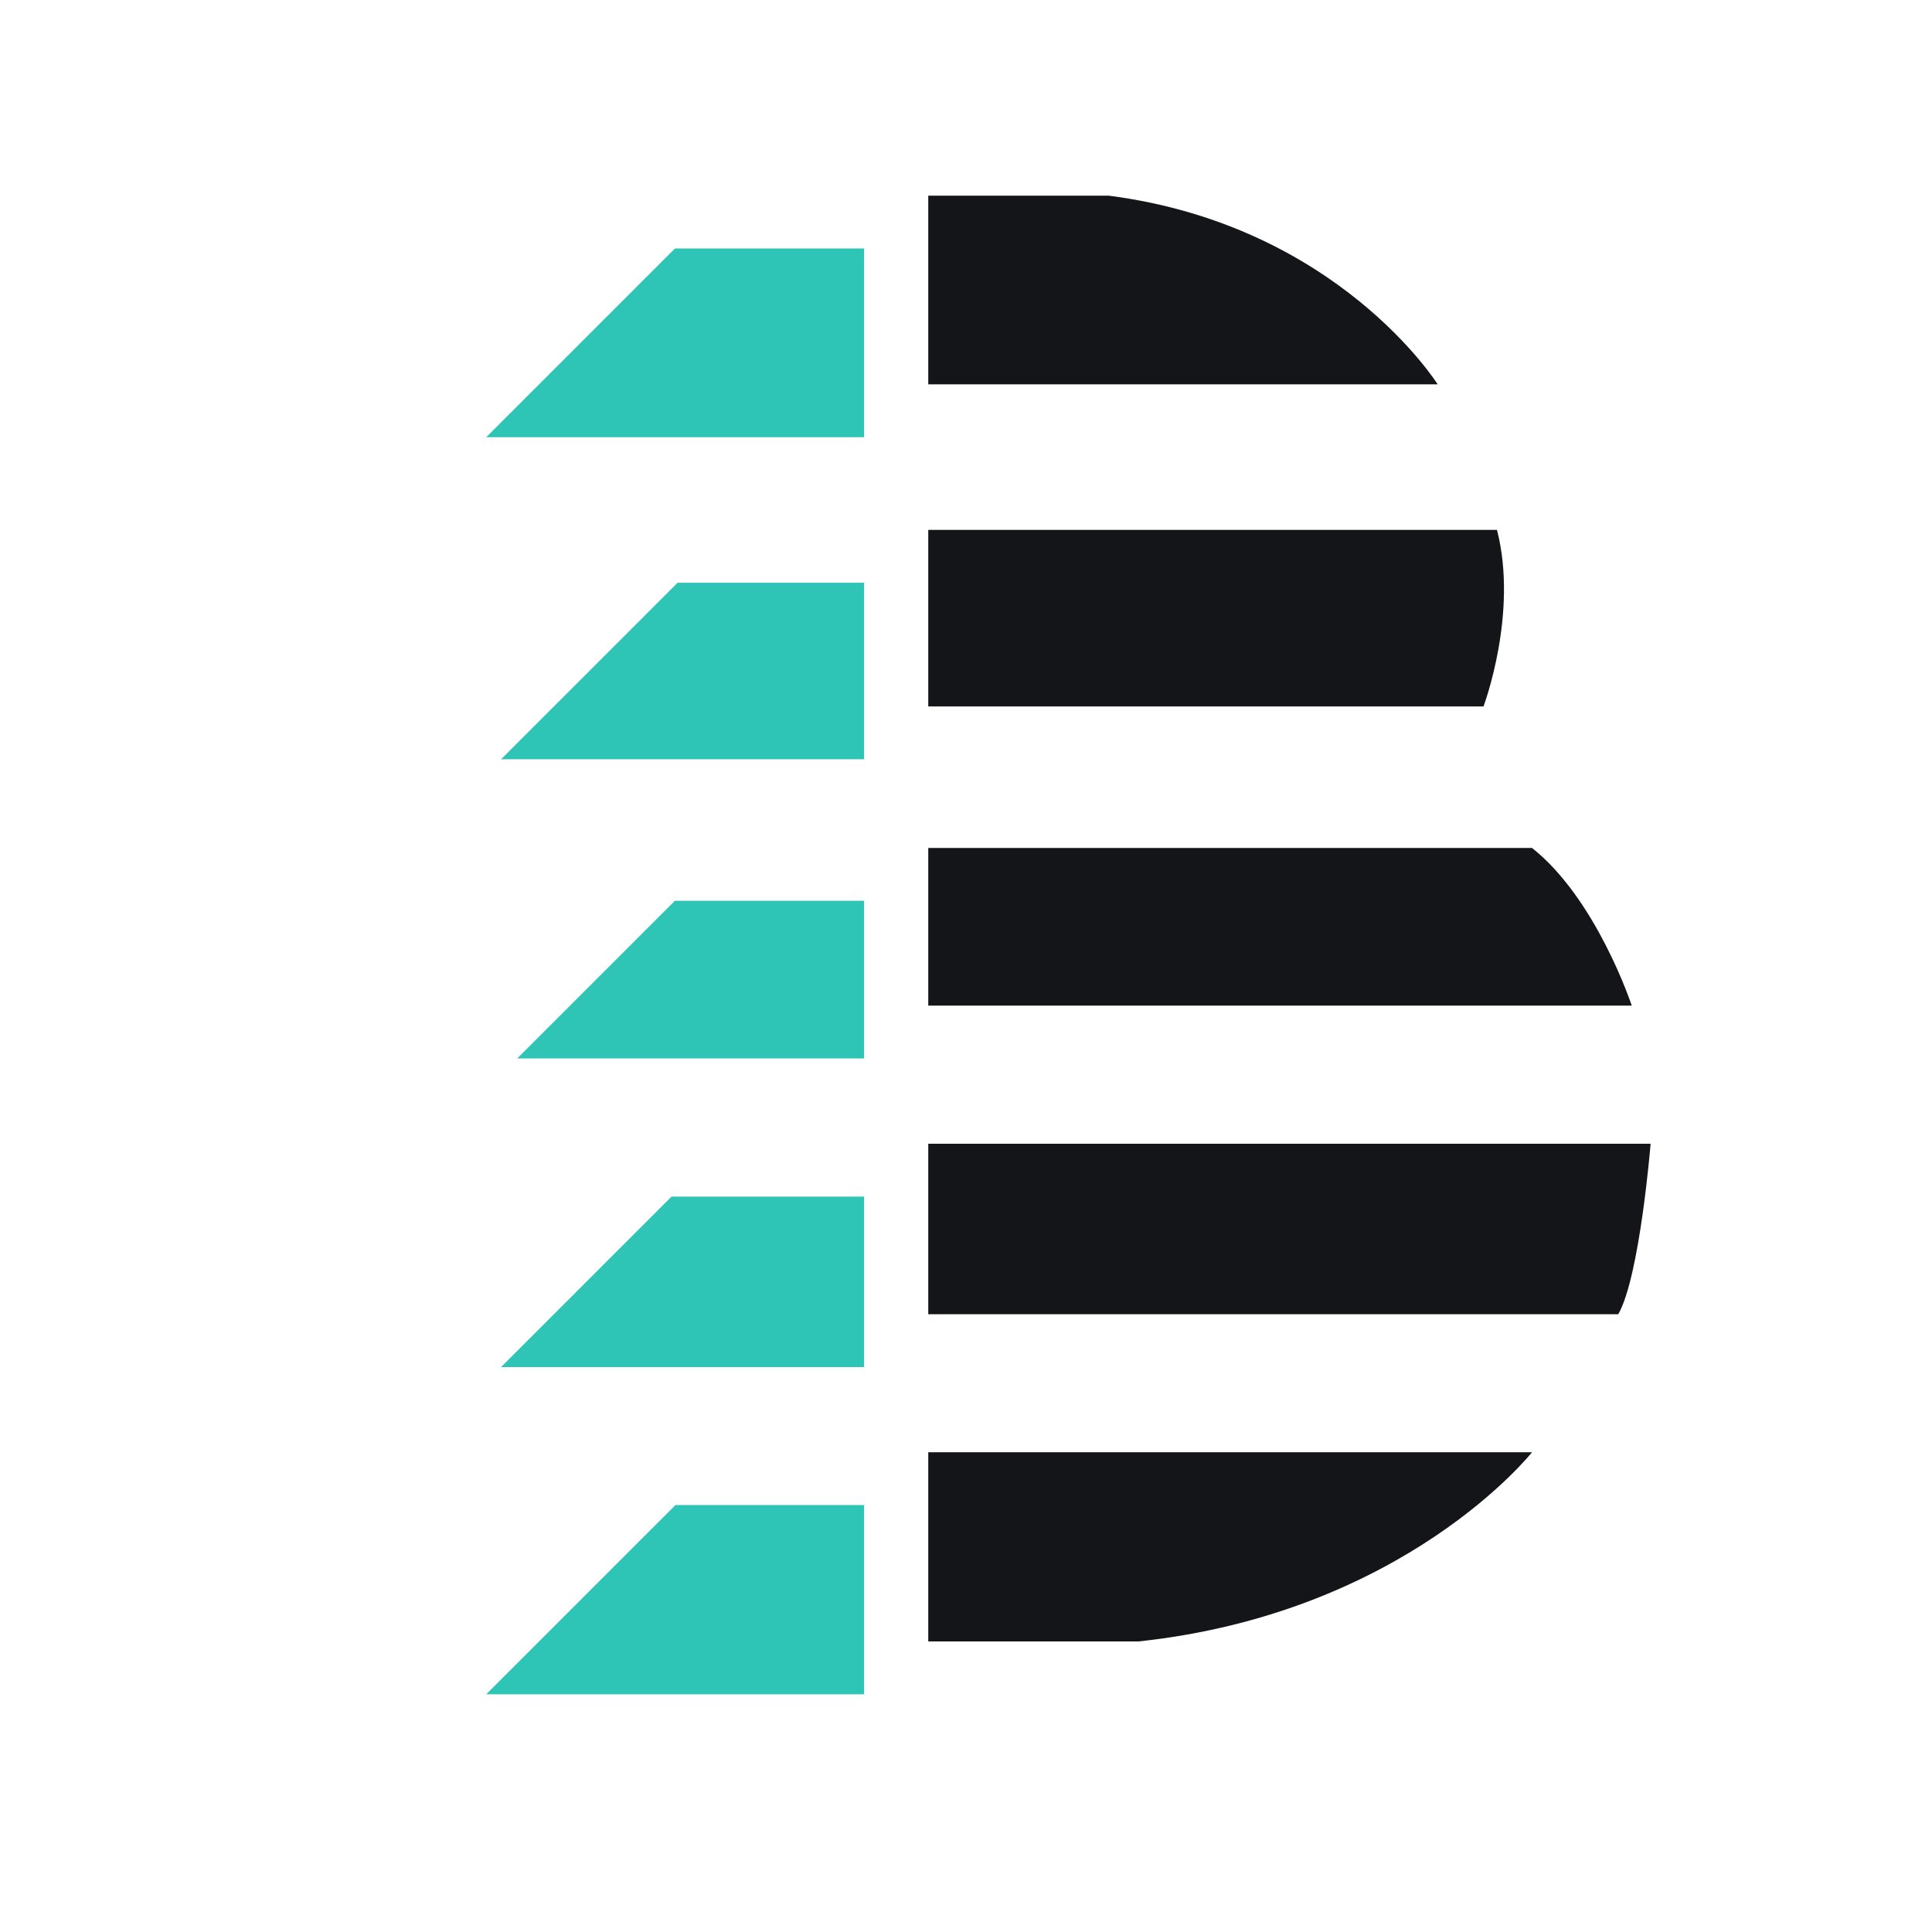 <svg  xmlns="http://www.w3.org/2000/svg" viewBox="0 0 512 512">
    <g>
    	<path fill="#141519" d="M381,101.857c0,0-26.428-42.143-87.143-50H246v50H381z"/>
    	<polygon fill="#2EC4B6" points="178.857,65.857 128.857,115.857 229,115.857 229,65.857 	"/>
    	<polygon fill="#2EC4B6" points="179,398.857 128.857,449 229,449 229,398.857 	"/>
    	<path fill="#141519" d="M301.714,435C372.428,427.429,406,384.857,406,384.857H246V435H301.714z"/>
    	<path fill="#141519" d="M393.143,187.214c0,0,9.285-24.643,3.571-46.786H246v46.786H393.143z"/>
    	<polygon fill="#2EC4B6" points="179.571,154.429 132.786,201.214 229,201.214 229,154.429 	"/>
    	<polygon fill="#2EC4B6" points="177.964,317.107 132.786,362.286 178.857,362.286 229,362.286 229,317.107 	"/>
    	<path fill="#141519" d="M428.857,348.286c5.715-10,8.571-45.179,8.571-45.179H246v45.179H428.857z"/>
    	<polygon fill="#2EC4B6" points="178.857,238.714 137.071,280.5 229,280.5 229,238.714 	"/>
    	<path fill="#141519" d="M432.429,266.5c0,0-9.286-28.214-26.429-41.786H246V266.5H432.429z"/>
    </g>
</svg>
